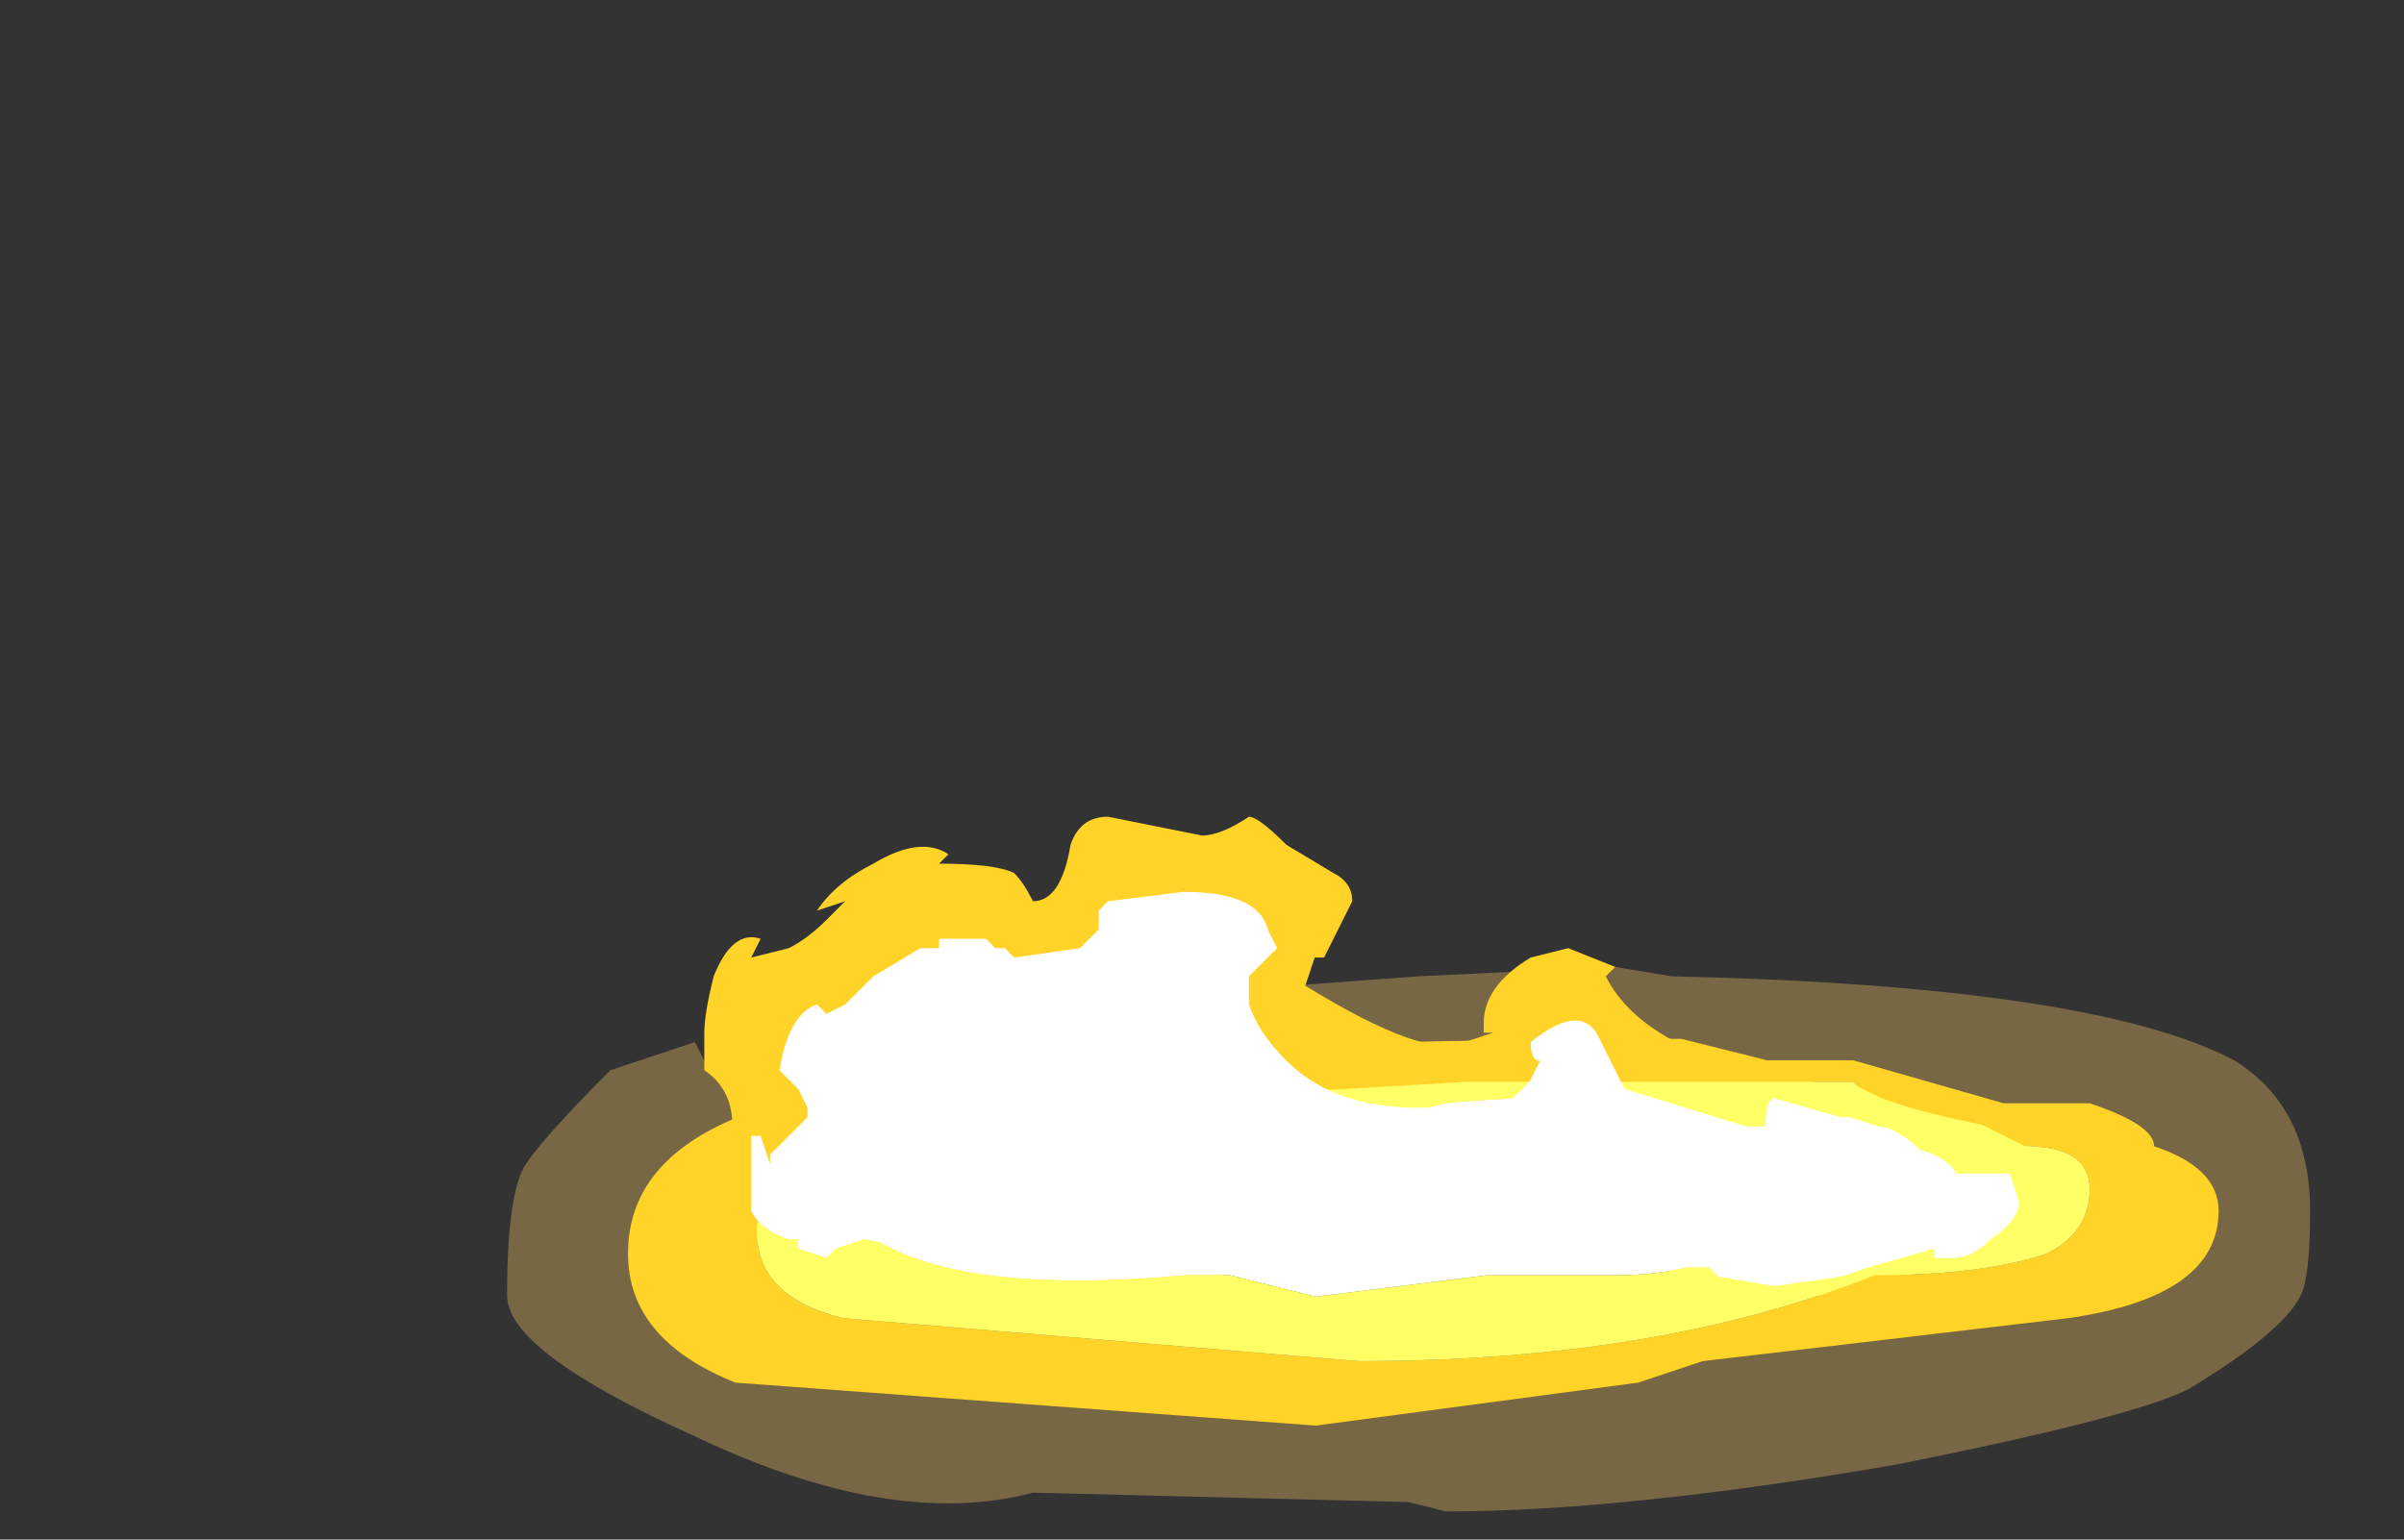 <?xml version="1.0" encoding="UTF-8" standalone="no"?>
<svg xmlns:ffdec="https://www.free-decompiler.com/flash" xmlns:xlink="http://www.w3.org/1999/xlink" ffdec:objectType="frame" height="57.4px" width="89.6px" xmlns="http://www.w3.org/2000/svg">
  <rect width="100%" height="100%" fill="#333333" stroke="none"/>
  <g transform="matrix(1.0, 0.0, 0.0, 1.0, 50.4, 40.25)">
    <use ffdec:characterId="4873" height="2.9" transform="matrix(7.0, 0.0, 0.0, 7.0, -31.5, -4.2)" width="9.6" xlink:href="#shape0"/>
    <use ffdec:characterId="4916" height="2.55" transform="matrix(7.0, 0.0, 0.0, 7.0, -24.15, -9.8)" width="7.1" xlink:href="#shape1"/>
    <use ffdec:characterId="4714" height="6.3" transform="matrix(-2.289, 0.0, 0.0, 2.289, 32.291, -1.52)" width="25.9" xlink:href="#sprite0"/>
    <use ffdec:characterId="4917" height="2.1" transform="matrix(7.0, 0.0, 0.0, 7.0, -22.4, -7.0)" width="6.75" xlink:href="#shape3"/>
  </g>
  <defs>
    <g id="shape0" transform="matrix(1.0, 0.0, 0.0, 1.0, 4.5, 0.6)">
      <path d="M1.4 -0.6 L1.7 -0.55 Q3.95 -0.5 4.7 -0.1 5.1 0.15 5.1 0.7 5.1 1.05 5.05 1.15 4.95 1.35 4.45 1.65 4.15 1.8 2.9 2.05 1.45 2.3 0.5 2.3 L0.3 2.25 -1.7 2.2 Q-2.45 2.4 -3.5 1.9 -4.5 1.45 -4.5 1.15 -4.5 0.6 -4.4 0.45 -4.3 0.3 -3.95 -0.05 L-3.5 -0.2 -3.45 -0.1 -3.15 -0.1 -1.85 -0.25 -1.8 -0.25 Q-1.5 -0.4 -1.0 -0.45 L0.35 -0.55 1.4 -0.6" fill="#ffcc66" fill-opacity="0.337" fill-rule="evenodd" stroke="none"/>
    </g>
    <g id="shape1" transform="matrix(1.0, 0.0, 0.0, 1.0, 3.45, 1.4)">
      <path d="M0.7 -0.3 Q0.7 -0.5 0.95 -0.65 L1.15 -0.7 1.4 -0.6 1.35 -0.55 Q1.55 -0.15 2.35 0.0 3.25 0.1 3.25 0.2 3.35 0.2 3.4 0.25 L3.4 0.2 3.45 0.15 3.65 0.4 3.65 0.55 Q3.65 0.8 3.55 0.85 L2.65 1.15 2.2 1.15 1.8 1.1 1.65 1.0 1.4 0.95 0.1 0.95 0.0 1.0 -0.15 1.0 -0.8 1.05 Q-0.95 1.05 -1.05 1.1 L-1.5 1.1 -1.5 1.15 -1.75 1.15 -2.35 0.95 -2.7 0.95 -2.75 1.0 -2.7 1.05 -2.8 1.0 Q-3.15 0.9 -3.25 0.8 -3.35 0.75 -3.35 0.6 L-3.35 0.55 -3.3 0.25 Q-3.3 0.05 -3.45 -0.05 L-3.45 -0.25 Q-3.45 -0.35 -3.4 -0.55 -3.3 -0.8 -3.15 -0.75 L-3.2 -0.65 -3.0 -0.7 Q-2.9 -0.75 -2.8 -0.85 L-2.7 -0.95 -2.85 -0.9 Q-2.75 -1.05 -2.55 -1.15 -2.3 -1.3 -2.15 -1.2 L-2.2 -1.15 Q-1.9 -1.15 -1.8 -1.1 -1.75 -1.05 -1.7 -0.95 -1.55 -0.95 -1.5 -1.25 -1.45 -1.4 -1.3 -1.4 L-0.8 -1.3 Q-0.7 -1.3 -0.55 -1.4 -0.5 -1.4 -0.35 -1.25 L-0.1 -1.1 Q0.0 -1.05 0.0 -0.95 L-0.15 -0.65 -0.2 -0.65 -0.25 -0.5 Q0.4 -0.1 0.6 -0.2 L0.75 -0.25 0.7 -0.25 0.7 -0.3 M-2.1 1.0 L-2.1 1.0" fill="#ffd327" fill-rule="evenodd" stroke="none"/>
    </g>
    <g id="sprite0" transform="matrix(1.0, 0.0, 0.0, 1.0, 12.95, 6.3)">
      <use ffdec:characterId="4713" height="0.9" transform="matrix(7.0, 0.0, 0.0, 7.0, -12.95, -6.3)" width="3.7" xlink:href="#shape2"/>
    </g>
    <g id="shape2" transform="matrix(1.0, 0.0, 0.0, 1.0, 1.85, 0.9)">
      <path d="M0.25 -0.3 L-0.15 -0.35 -0.45 -0.35 Q-0.6 -0.35 -0.7 -0.4 L-1.15 -0.45 -1.25 -0.55 Q-1.25 -0.7 -0.75 -0.65 -0.55 -0.8 -0.05 -0.75 L0.55 -0.6 0.9 -0.7 Q1.05 -0.7 1.1 -0.6 1.2 -0.55 1.3 -0.5 L1.3 -0.45 Q1.1 -0.3 0.55 -0.35 L0.45 -0.35 0.25 -0.3" fill="#ffffff" fill-rule="evenodd" stroke="none"/>
      <path d="M0.15 -0.15 L1.35 -0.25 Q1.55 -0.3 1.55 -0.45 1.55 -0.7 0.75 -0.75 L-0.1 -0.8 -1.0 -0.8 Q-1.05 -0.75 -1.3 -0.7 L-1.4 -0.65 Q-1.55 -0.65 -1.55 -0.55 -1.55 -0.45 -1.45 -0.4 -1.3 -0.35 -1.05 -0.35 -0.55 -0.15 0.15 -0.15 M1.85 -0.4 Q1.85 -0.2 1.6 -0.1 L0.25 0.0 -0.5 -0.1 -0.65 -0.15 -1.5 -0.25 Q-1.85 -0.3 -1.85 -0.5 -1.85 -0.6 -1.7 -0.65 -1.7 -0.7 -1.55 -0.75 L-1.35 -0.75 -1.0 -0.85 -0.8 -0.85 -0.6 -0.9 Q0.95 -0.9 1.5 -0.75 1.85 -0.65 1.85 -0.4" fill="#ffd327" fill-rule="evenodd" stroke="none"/>
      <path d="M0.15 -0.15 Q-0.55 -0.15 -1.05 -0.35 -1.3 -0.35 -1.45 -0.4 -1.55 -0.45 -1.55 -0.55 -1.55 -0.65 -1.4 -0.65 L-1.3 -0.7 Q-1.05 -0.75 -1.0 -0.8 L-0.1 -0.8 0.75 -0.75 Q1.55 -0.7 1.55 -0.45 1.55 -0.3 1.35 -0.25 L0.15 -0.15 M0.25 -0.3 L0.45 -0.35 0.55 -0.35 Q1.1 -0.3 1.3 -0.45 L1.3 -0.5 Q1.2 -0.55 1.1 -0.6 1.05 -0.7 0.9 -0.7 L0.55 -0.6 -0.05 -0.75 Q-0.55 -0.8 -0.75 -0.65 -1.25 -0.7 -1.25 -0.55 L-1.15 -0.45 -0.7 -0.4 Q-0.6 -0.35 -0.45 -0.35 L-0.15 -0.35 0.25 -0.3" fill="#ffff66" fill-rule="evenodd" stroke="none"/>
    </g>
    <g id="shape3" transform="matrix(1.0, 0.0, 0.0, 1.0, 3.2, 1.0)">
      <path d="M0.95 -0.2 Q1.2 -0.4 1.3 -0.25 L1.45 0.05 2.1 0.25 2.2 0.25 Q2.2 0.1 2.25 0.1 L2.6 0.2 2.65 0.2 2.8 0.25 Q2.9 0.25 3.05 0.4 3.15 0.45 3.2 0.5 L3.5 0.5 3.55 0.65 Q3.55 0.75 3.4 0.85 3.3 0.95 3.2 0.95 L3.1 0.95 3.1 0.9 2.75 1.0 2.6 1.05 2.25 1.1 1.95 1.05 1.9 1.0 1.75 1.0 1.3 0.9 0.25 0.9 -1.1 1.0 -1.2 1.05 -1.45 1.0 -1.55 1.05 -1.7 1.05 -1.8 1.0 -2.6 0.85 -2.75 0.9 -2.8 0.95 -2.95 0.9 -2.95 0.85 -3.0 0.85 Q-3.15 0.8 -3.2 0.7 L-3.2 0.3 -3.15 0.3 -3.1 0.45 -3.1 0.4 -2.9 0.2 -2.9 0.15 -2.95 0.05 -3.05 -0.05 Q-3.0 -0.35 -2.85 -0.4 L-2.8 -0.35 -2.7 -0.4 -2.55 -0.55 -2.3 -0.7 -2.2 -0.7 -2.2 -0.75 -1.95 -0.75 -1.9 -0.7 -1.85 -0.7 -1.8 -0.65 -1.45 -0.7 -1.35 -0.8 -1.35 -0.9 -1.3 -0.95 -0.9 -1.0 Q-0.5 -1.0 -0.45 -0.8 L-0.4 -0.7 -0.55 -0.55 -0.55 -0.4 Q-0.5 -0.25 -0.35 -0.1 -0.1 0.15 0.35 0.15 L0.4 0.15 0.5 0.2 Q0.8 0.2 0.95 0.0 L1.0 -0.1 Q0.95 -0.1 0.95 -0.2" fill="#ffffff" fill-rule="evenodd" stroke="none"/>
    </g>
  </defs>
</svg>
